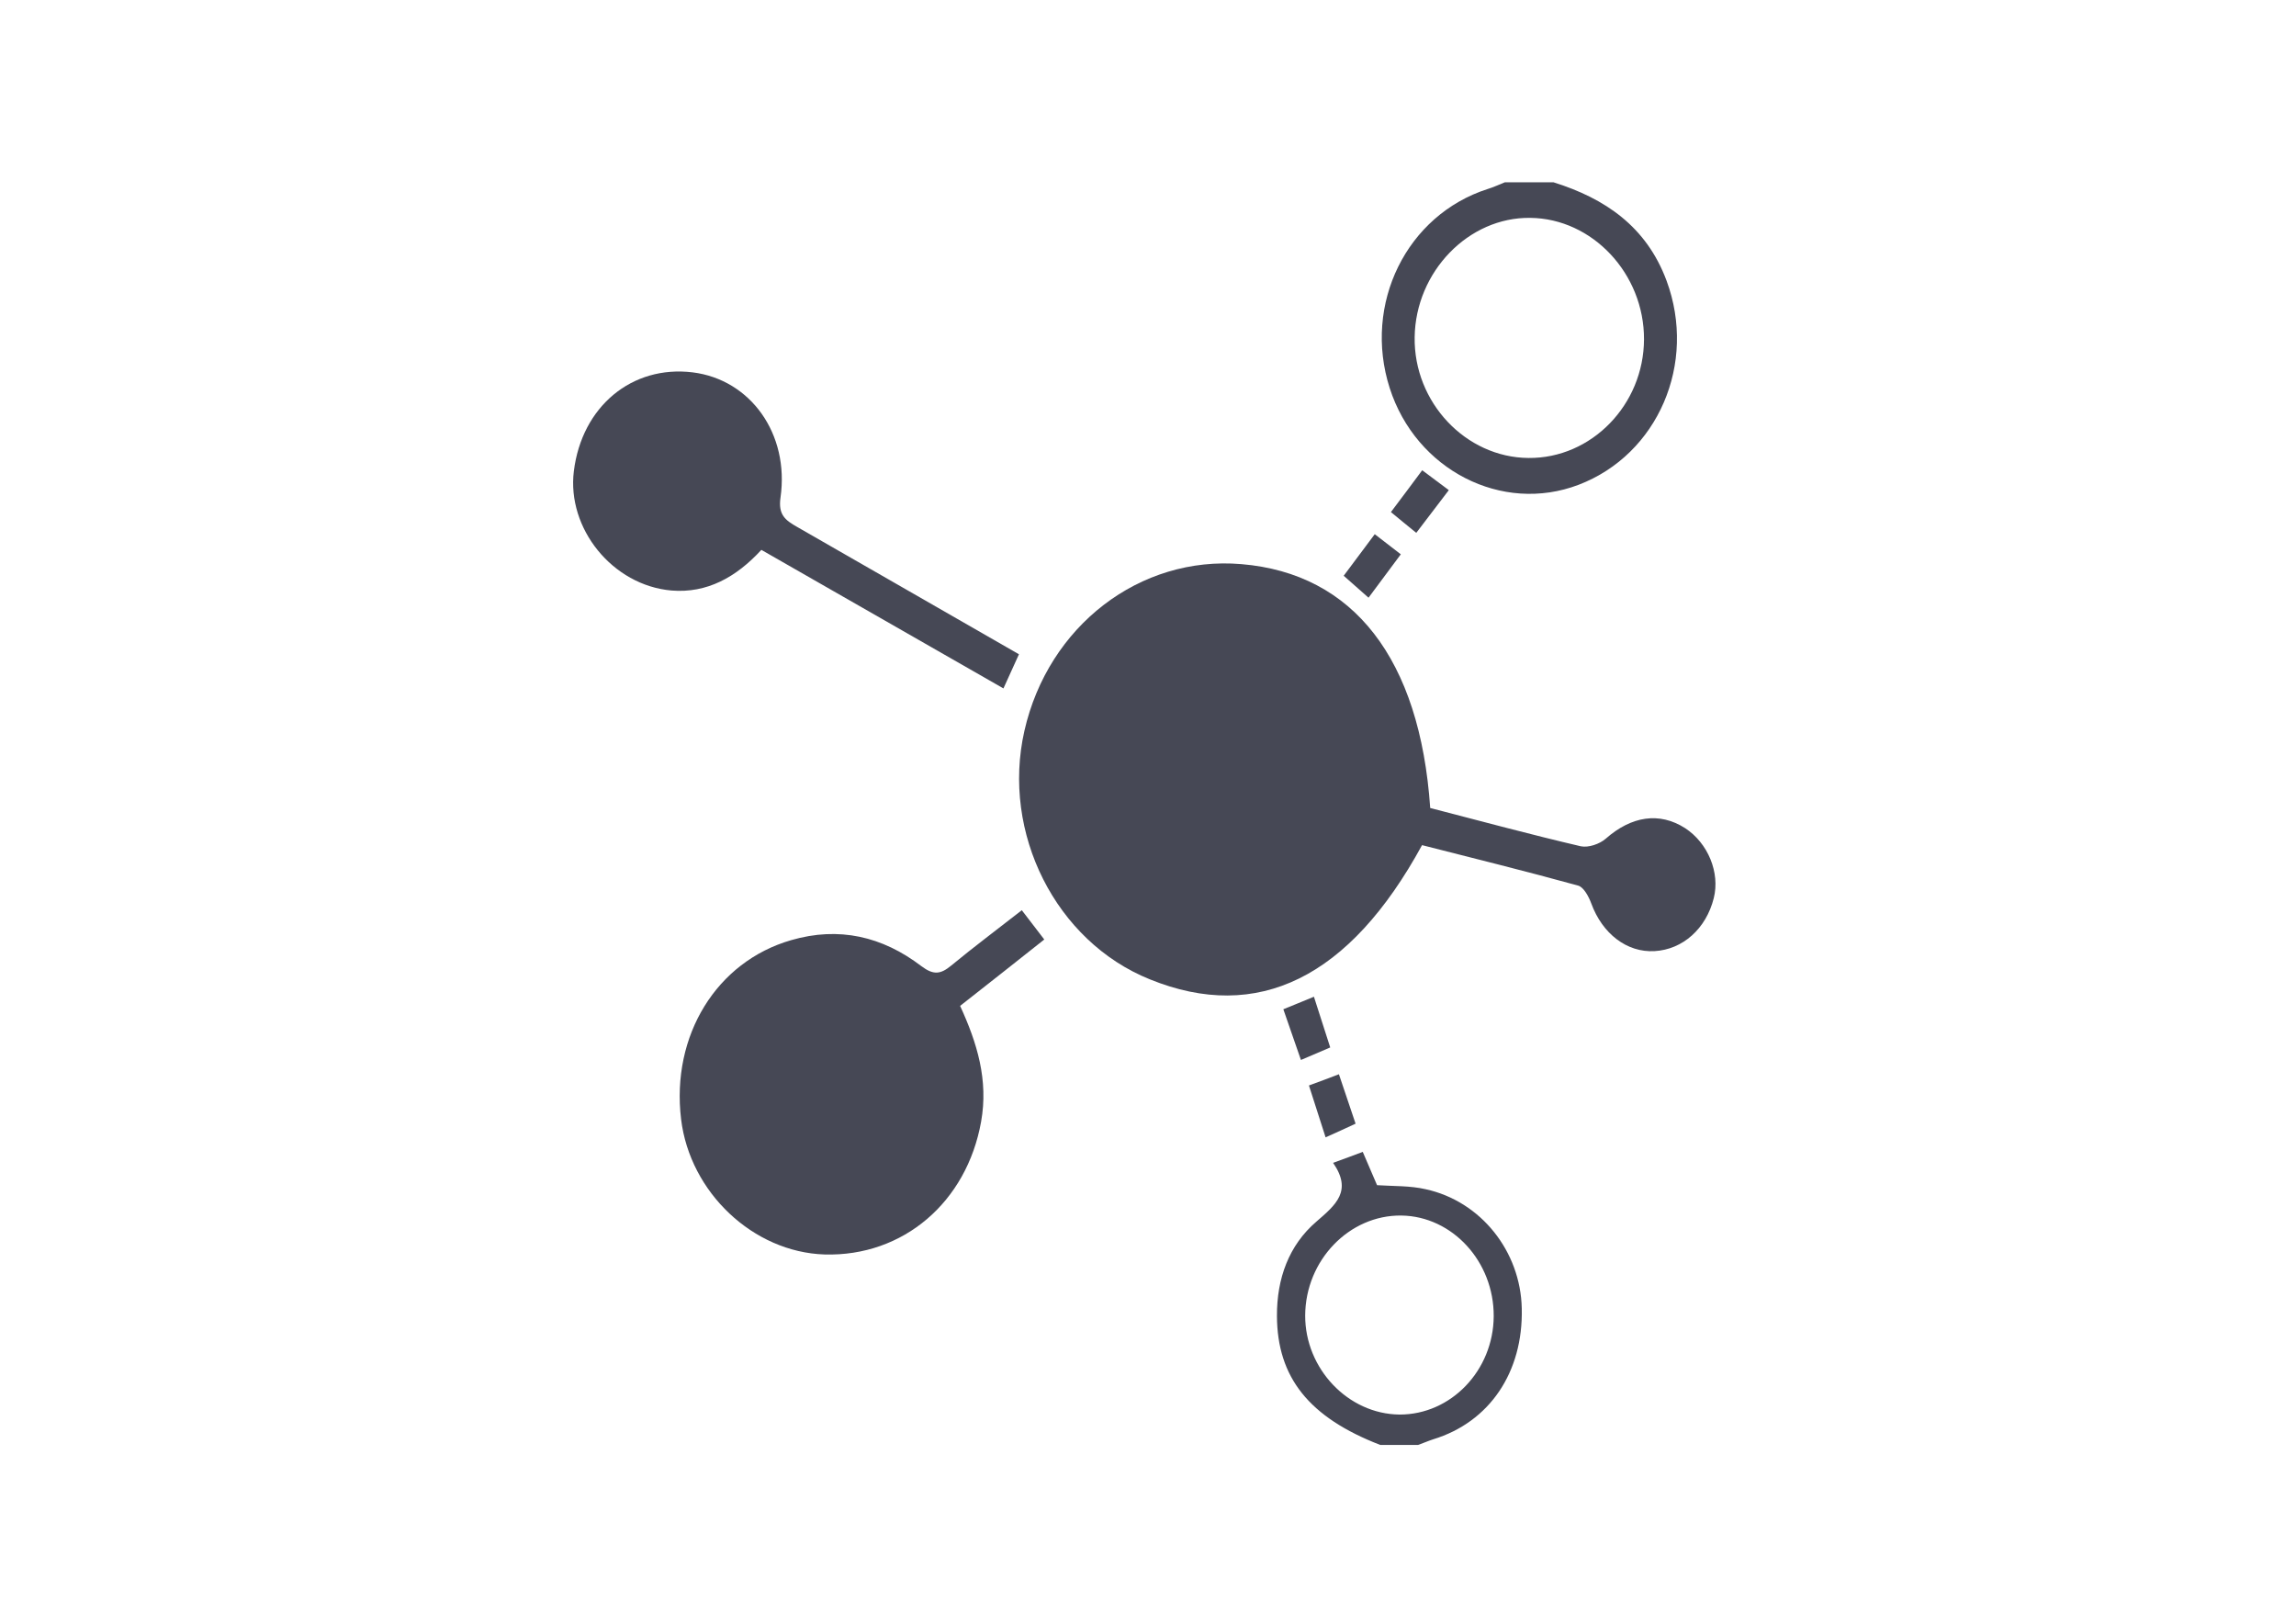 <?xml version="1.0" encoding="utf-8"?>
<!-- Generator: Adobe Illustrator 16.0.0, SVG Export Plug-In . SVG Version: 6.00 Build 0)  -->
<!DOCTYPE svg PUBLIC "-//W3C//DTD SVG 1.1//EN" "http://www.w3.org/Graphics/SVG/1.1/DTD/svg11.dtd">
<svg version="1.1" id="Layer_1" xmlns="http://www.w3.org/2000/svg" xmlns:xlink="http://www.w3.org/1999/xlink" x="0px" y="0px"
	 width="318.299px" height="225.061px" viewBox="0 0 318.299 225.061" enable-background="new 0 0 318.299 225.061"
	 xml:space="preserve">
<g>
	<path fill-rule="evenodd" clip-rule="evenodd" fill="#464855" d="M215.375,25.271c7.112,2.229,12.863,6.105,15.664,13.639
		c4.247,11.455-1.183,24.078-12.188,28.284c-10.621,4.058-22.555-2.046-26.196-13.409c-3.732-11.662,2.354-23.984,13.588-27.589
		c0.799-0.238,1.587-0.616,2.372-0.925C210.872,25.271,213.117,25.271,215.375,25.271z M211.89,63.479
		c8.723,0.091,15.994-7.373,16.022-16.452c0.028-9.076-7.145-16.737-15.762-16.828c-8.558-0.126-15.907,7.465-16.034,16.542
		C195.981,55.763,203.195,63.409,211.89,63.479z"/>
	<path fill-rule="evenodd" clip-rule="evenodd" fill="#464855" d="M191.345,200.28c-9.867-3.81-14.285-9.354-14.319-17.881
		c-0.023-5.17,1.641-9.787,5.465-13.07c2.697-2.33,5.019-4.251,2.32-8.147c1.607-0.595,2.743-0.995,4.11-1.521
		c0.701,1.645,1.349,3.131,1.984,4.615c2.296,0.15,4.578,0.06,6.738,0.561c7.66,1.67,13.152,8.609,13.323,16.511
		c0.212,8.859-4.475,15.774-12.283,18.154c-0.703,0.229-1.394,0.536-2.08,0.778C194.854,200.28,193.093,200.28,191.345,200.28z
		 M207.076,182.433c0.035-7.555-5.723-13.846-12.799-13.949c-7.237-0.09-13.303,6.209-13.336,13.858
		c-0.023,7.375,5.96,13.662,13.073,13.728C201.141,196.095,207.037,189.968,207.076,182.433z"/>
	<path fill-rule="evenodd" clip-rule="evenodd" fill="#464855" d="M198.273,111.997c7.082,1.828,13.959,3.693,20.885,5.306
		c1.042,0.217,2.598-0.308,3.448-1.053c3.561-3.132,7.425-3.749,11.004-1.463c3.184,2.081,4.86,6.175,3.973,9.704
		c-1.062,4.244-4.304,7.124-8.213,7.343c-3.83,0.217-7.231-2.413-8.764-6.597c-0.354-0.962-1.052-2.266-1.818-2.482
		c-7.213-1.989-14.468-3.782-21.646-5.611c-10.039,18.404-22.786,24.67-37.739,18.6c-13.027-5.248-20.601-20.271-17.389-34.436
		c3.304-14.563,16.006-24.316,30.097-23.113C187.63,79.494,196.849,91.304,198.273,111.997z"/>
	<path fill-rule="evenodd" clip-rule="evenodd" fill="#464855" d="M144.77,130.223c-4.02,3.188-7.762,6.138-11.667,9.202
		c2.366,5.144,3.939,10.289,2.91,16.051c-1.99,11.158-10.804,18.714-21.693,18.405c-9.876-0.309-18.675-8.586-19.898-18.748
		c-1.399-11.616,4.928-21.848,15.262-24.821c6.614-1.92,12.64-0.524,18.047,3.603c1.691,1.269,2.67,1.142,4.168-0.104
		c3.103-2.562,6.351-4.985,9.756-7.648C142.626,127.43,143.522,128.608,144.77,130.223z"/>
	<path fill-rule="evenodd" clip-rule="evenodd" fill="#464855" d="M141.259,90.688c-0.806,1.795-1.435,3.157-2.15,4.733
		c-11.272-6.436-22.39-12.826-33.559-19.205c-3.504,3.806-7.549,6.037-12.455,5.635c-8.193-0.709-14.527-8.608-13.541-16.542
		c1.103-8.952,8.042-14.727,16.472-13.696c8.01,0.994,13.44,8.518,12.177,17.354c-0.348,2.413,0.697,3.154,2.326,4.082
		C120.676,78.846,130.804,84.709,141.259,90.688z"/>
	<path fill-rule="evenodd" clip-rule="evenodd" fill="#464855" d="M200.851,67.938c-1.694,2.205-3.042,4-4.511,5.92
		c-1.279-1.051-2.326-1.885-3.515-2.879c1.474-1.955,2.823-3.75,4.338-5.798C198.394,66.108,199.444,66.886,200.851,67.938z"/>
	<path fill-rule="evenodd" clip-rule="evenodd" fill="#464855" d="M186.279,79.805c1.47-1.979,2.814-3.751,4.305-5.761
		c1.246,0.959,2.292,1.771,3.612,2.788c-1.537,2.081-2.932,3.933-4.475,6.015C188.479,81.759,187.481,80.855,186.279,79.805z"/>
	<path fill-rule="evenodd" clip-rule="evenodd" fill="#464855" d="M182.152,138.155c0.813,2.537,1.51,4.709,2.259,7.031
		c-1.36,0.594-2.477,1.051-4.06,1.735c-0.824-2.388-1.595-4.582-2.439-7.03C179.267,139.333,180.517,138.843,182.152,138.155z"/>
	<path fill-rule="evenodd" clip-rule="evenodd" fill="#464855" d="M183.77,157.647c-0.846-2.606-1.533-4.743-2.309-7.191
		c1.456-0.525,2.681-0.994,4.156-1.555c0.777,2.333,1.498,4.435,2.31,6.85C186.542,156.4,185.372,156.927,183.77,157.647z"/>
</g>
</svg>
